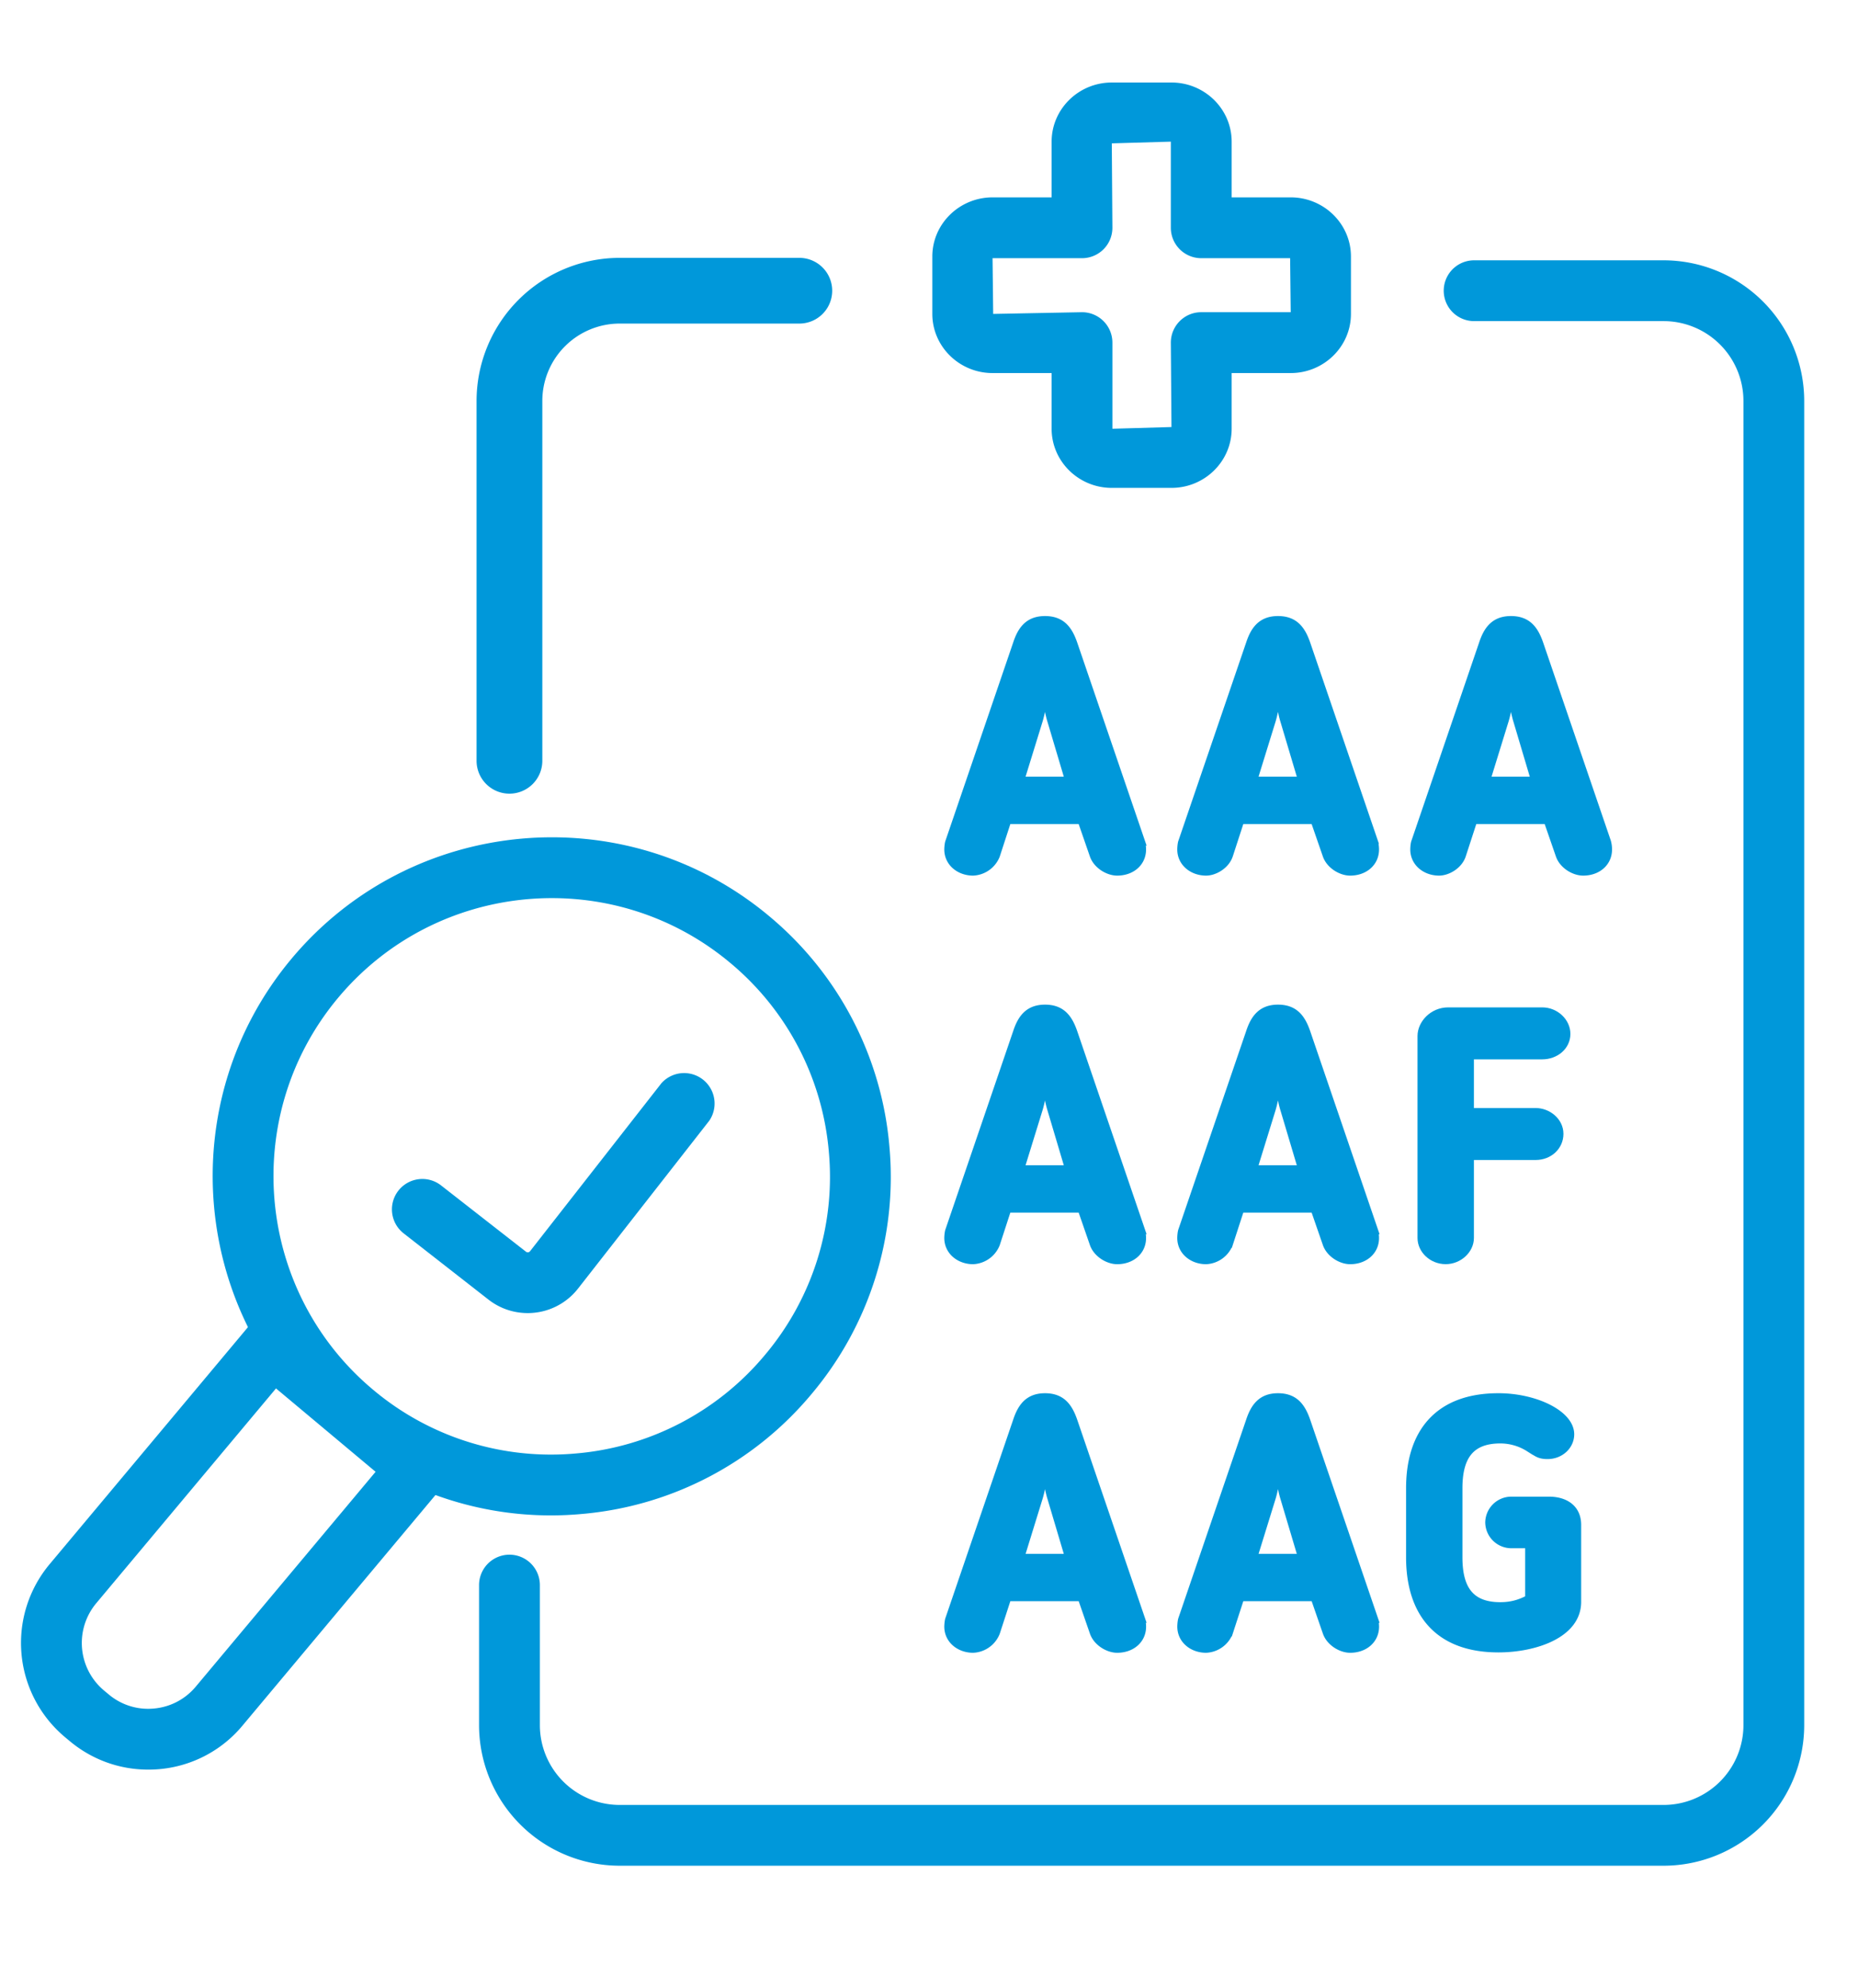 <svg xmlns="http://www.w3.org/2000/svg" xml:space="preserve" width="66.667" height="71.337"><defs><clipPath clipPathUnits="userSpaceOnUse" id="a"><path d="M0 53.503h50V0H0Z"/></clipPath></defs><g clip-path="url(#a)" transform="matrix(1.333 0 0 -1.333 0 71.337)"><path d="M0 0c-.085.271-.131.628-.168.918C-.206.628-.253.271-.337 0l-.495-1.604H.477Zm-1.485-3.619a.702.702 0 0 0-.618-.441c-.364 0-.672.244-.672.6 0 .047.009.16.028.207l1.822 5.334c.121.366.308.638.757.638.448 0 .636-.263.767-.638l1.822-5.334a.865.865 0 0 0 .027-.207c0-.356-.29-.6-.673-.6-.243 0-.542.179-.635.441l-.328.947h-1.989z" style="fill:#0098da;fill-opacity:1;fill-rule:nonzero;stroke:none" transform="translate(28.297 34.11)"/><path d="M0 0c-.085.271-.131.628-.168.918C-.206.628-.253.271-.337 0l-.495-1.604H.477Zm-1.485-3.619a.702.702 0 0 0-.618-.441c-.364 0-.672.244-.672.6 0 .047.009.16.028.207l1.822 5.334c.121.366.308.638.757.638.448 0 .636-.263.767-.638l1.822-5.334a.865.865 0 0 0 .027-.207c0-.356-.29-.6-.673-.6-.243 0-.542.179-.635.441l-.328.947h-1.989z" style="fill:none;stroke:#0098da;stroke-width:.208;stroke-linecap:butt;stroke-linejoin:miter;stroke-miterlimit:10;stroke-dasharray:none;stroke-opacity:1" transform="translate(28.297 34.11)"/><path d="M0 0c-.084.271-.131.628-.168.918C-.206.628-.253.271-.336 0l-.496-1.604h1.31zm-1.485-3.619c-.094-.272-.394-.441-.618-.441-.365 0-.672.244-.672.6 0 .047.008.16.027.207l1.823 5.334c.121.366.309.638.757.638s.636-.263.767-.638l1.822-5.334a.865.865 0 0 0 .027-.207c0-.356-.29-.6-.673-.6-.243 0-.542.179-.635.441l-.328.947h-1.989z" style="fill:#0098da;fill-opacity:1;fill-rule:nonzero;stroke:none" transform="translate(34.568 34.11)"/><path d="M0 0c-.084.271-.131.628-.168.918C-.206.628-.253.271-.336 0l-.496-1.604h1.31zm-1.485-3.619c-.094-.272-.394-.441-.618-.441-.365 0-.672.244-.672.6 0 .047.008.16.027.207l1.823 5.334c.121.366.309.638.757.638s.636-.263.767-.638l1.822-5.334a.865.865 0 0 0 .027-.207c0-.356-.29-.6-.673-.6-.243 0-.542.179-.635.441l-.328.947h-1.989z" style="fill:none;stroke:#0098da;stroke-width:.208;stroke-linecap:butt;stroke-linejoin:miter;stroke-miterlimit:10;stroke-dasharray:none;stroke-opacity:1" transform="translate(34.568 34.11)"/><path d="M0 0c-.084.271-.131.628-.169.918C-.205.628-.253.271-.337 0l-.495-1.604H.477zm-1.486-3.619c-.093-.272-.393-.441-.618-.441-.363 0-.671.244-.671.6 0 .047.008.16.028.207l1.821 5.334c.122.366.309.638.757.638.449 0 .636-.263.767-.638L2.42-3.253a.776.776 0 0 0 .028-.207c0-.356-.289-.6-.673-.6-.243 0-.542.179-.634.441l-.328.947h-1.991z" style="fill:#0098da;fill-opacity:1;fill-rule:nonzero;stroke:none" transform="translate(40.84 34.11)"/><path d="M0 0c-.084.271-.131.628-.169.918C-.205.628-.253.271-.337 0l-.495-1.604H.477zm-1.486-3.619c-.093-.272-.393-.441-.618-.441-.363 0-.671.244-.671.6 0 .047.008.16.028.207l1.821 5.334c.122.366.309.638.757.638.449 0 .636-.263.767-.638L2.42-3.253a.776.776 0 0 0 .028-.207c0-.356-.289-.6-.673-.6-.243 0-.542.179-.634.441l-.328.947h-1.991z" style="fill:none;stroke:#0098da;stroke-width:.208;stroke-linecap:butt;stroke-linejoin:miter;stroke-miterlimit:10;stroke-dasharray:none;stroke-opacity:1" transform="translate(40.84 34.11)"/><path d="M0 0c-.085.272-.131.629-.168.919C-.206.629-.253.272-.337 0l-.495-1.604H.477Zm-1.485-3.618a.702.702 0 0 0-.618-.442c-.364 0-.672.245-.672.601 0 .047.009.159.028.206l1.822 5.334c.121.366.308.638.757.638.448 0 .636-.262.767-.638l1.822-5.334a.857.857 0 0 0 .027-.206c0-.356-.29-.601-.673-.601-.243 0-.542.179-.635.442l-.328.947h-1.989z" style="fill:#0098da;fill-opacity:1;fill-rule:nonzero;stroke:none" transform="translate(28.297 23.65)"/><path d="M0 0c-.085.272-.131.629-.168.919C-.206.629-.253.272-.337 0l-.495-1.604H.477Zm-1.485-3.618a.702.702 0 0 0-.618-.442c-.364 0-.672.245-.672.601 0 .047.009.159.028.206l1.822 5.334c.121.366.308.638.757.638.448 0 .636-.262.767-.638l1.822-5.334a.857.857 0 0 0 .027-.206c0-.356-.29-.601-.673-.601-.243 0-.542.179-.635.442l-.328.947h-1.989z" style="fill:none;stroke:#0098da;stroke-width:.208;stroke-linecap:butt;stroke-linejoin:miter;stroke-miterlimit:10;stroke-dasharray:none;stroke-opacity:1" transform="translate(28.297 23.65)"/><path d="M0 0c-.084.272-.131.629-.168.919C-.206.629-.253.272-.336 0l-.496-1.604h1.31zm-1.485-3.618a.7.7 0 0 0-.618-.442c-.365 0-.672.245-.672.601 0 .047.008.159.027.206l1.823 5.334c.121.366.309.638.757.638s.636-.262.767-.638l1.822-5.334a.857.857 0 0 0 .027-.206c0-.356-.29-.601-.673-.601-.243 0-.542.179-.635.442l-.328.947h-1.989z" style="fill:#0098da;fill-opacity:1;fill-rule:nonzero;stroke:none" transform="translate(34.568 23.65)"/><path d="M0 0c-.084.272-.131.629-.168.919C-.206.629-.253.272-.336 0l-.496-1.604h1.31zm-1.485-3.618a.7.7 0 0 0-.618-.442c-.365 0-.672.245-.672.601 0 .047.008.159.027.206l1.823 5.334c.121.366.309.638.757.638s.636-.262.767-.638l1.822-5.334a.857.857 0 0 0 .027-.206c0-.356-.29-.601-.673-.601-.243 0-.542.179-.635.442l-.328.947h-1.989z" style="fill:none;stroke:#0098da;stroke-width:.208;stroke-linecap:butt;stroke-linejoin:miter;stroke-miterlimit:10;stroke-dasharray:none;stroke-opacity:1" transform="translate(34.568 23.65)"/><path d="M0 0c0-.319-.3-.601-.655-.601-.365 0-.655.282-.655.601v5.437c0 .329.309.666.72.666h2.533c.355 0 .654-.282.654-.61 0-.337-.299-.581-.654-.581H0V3.394h1.766c.327 0 .644-.253.644-.591 0-.337-.28-.6-.644-.6H0Z" style="fill:#0098da;fill-opacity:1;fill-rule:nonzero;stroke:none" transform="translate(39.57 20.192)"/><path d="M0 0c0-.319-.3-.601-.655-.601-.365 0-.655.282-.655.601v5.437c0 .329.309.666.72.666h2.533c.355 0 .654-.282.654-.61 0-.337-.299-.581-.654-.581H0V3.394h1.766c.327 0 .644-.253.644-.591 0-.337-.28-.6-.644-.6H0Z" style="fill:none;stroke:#0098da;stroke-width:.208;stroke-linecap:butt;stroke-linejoin:miter;stroke-miterlimit:10;stroke-dasharray:none;stroke-opacity:1" transform="translate(39.57 20.192)"/><path d="M0 0v-.001zm-5.602-1.5a.818.818 0 0 0 .818-.819v-2.318l1.59.046-.017 2.272c0 .452.366.819.818.819H.016L0-.046h-2.393a.819.819 0 0 0-.818.819v2.318L-4.8 3.045l.016-2.272a.818.818 0 0 0-.818-.819H-8.01l.017-1.5zm2.408-4.729H-4.8c-.893 0-1.62.714-1.62 1.592v1.499h-1.59c-.893 0-1.621.715-1.621 1.592V0c0 .877.728 1.591 1.621 1.591h1.59v1.5c0 .878.727 1.592 1.62 1.592h1.606c.893 0 1.62-.714 1.62-1.592v-1.5h1.59C.909 1.591 1.637.877 1.637 0v-1.546c0-.877-.728-1.592-1.621-1.592h-1.59v-1.499c0-.878-.727-1.592-1.62-1.592" style="fill:#0098da;fill-opacity:1;fill-rule:nonzero;stroke:none" transform="translate(34.727 46.612)"/><path d="M0 0h-28.102a3.788 3.788 0 0 0-3.784 3.784v3.77a.818.818 0 1 0 1.637 0v-3.77a2.15 2.15 0 0 1 2.147-2.148H0a2.15 2.15 0 0 1 2.148 2.148V39.43A2.15 2.15 0 0 1 0 41.578h-5.101a.818.818 0 1 0 0 1.637H0a3.789 3.789 0 0 0 3.784-3.785V3.784A3.788 3.788 0 0 0 0 0" style="fill:#0098da;fill-opacity:1;fill-rule:nonzero;stroke:none" transform="translate(44.781 3.294)"/><path d="M0 0a.885.885 0 0 0-.885.885v9.688a3.855 3.855 0 0 0 3.851 3.85h4.837a.884.884 0 1 0 0-1.769H2.966a2.084 2.084 0 0 1-2.081-2.081V.885A.885.885 0 0 0 0 0" style="fill:#0098da;fill-opacity:1;fill-rule:nonzero;stroke:none" transform="translate(13.713 32.152)"/><path d="m0 0 .125-.104a1.644 1.644 0 0 1 1.218-.383c.443.039.844.249 1.13.591l4.839 5.782L4.631 8.13-.208 2.347A1.668 1.668 0 0 1 0 0m1.19-2.131c-.773 0-1.515.268-2.115.771l-.124.103-.002.002a3.306 3.306 0 0 0-.413 4.652l5.365 6.412a.822.822 0 0 0 1.153.102l3.937-3.295a.821.821 0 0 0 .102-1.153L3.728-.948A3.283 3.283 0 0 0 1.19-2.131" style="fill:#0098da;fill-opacity:1;fill-rule:nonzero;stroke:none" transform="translate(2.798 8.012)"/><path d="M0 0c-2.65-3.167-2.23-7.9.937-10.552a7.437 7.437 0 0 1 5.47-1.716 7.443 7.443 0 0 1 5.082 2.654 7.44 7.44 0 0 1 1.717 5.469A7.441 7.441 0 0 1 10.552.937C7.384 3.588 2.651 3.168 0 0m5.729-13.936a9.054 9.054 0 0 0-5.842 2.13c-3.86 3.23-4.372 8.997-1.142 12.857 3.23 3.86 8.998 4.373 12.858 1.142A9.066 9.066 0 0 0 14.836-4a9.064 9.064 0 0 0-2.092-6.665 9.06 9.06 0 0 0-6.192-3.233 9.115 9.115 0 0 0-.823-.038" style="fill:#0098da;fill-opacity:1;fill-rule:nonzero;stroke:none" transform="translate(9.104 26.66)"/><path d="M0 0c-.369 0-.74.118-1.053.361l-2.286 1.785a.818.818 0 0 0 1.007 1.291l2.286-1.785a.078.078 0 0 1 .11.014L3.6 6.188A.82.82 0 0 0 4.889 5.18L1.353.657A1.716 1.716 0 0 0 0 0" style="fill:#0098da;fill-opacity:1;fill-rule:nonzero;stroke:none" transform="translate(14.204 18.17)"/><path d="M0 0c-.084.271-.131.628-.168.919C-.205.628-.252.271-.336 0l-.495-1.604H.477zm-1.485-3.619a.7.7 0 0 0-.618-.441c-.364 0-.672.244-.672.6 0 .047.009.16.028.207l1.822 5.334c.122.366.308.638.757.638.448 0 .636-.263.767-.638l1.822-5.334a.819.819 0 0 0 .028-.207c0-.356-.29-.6-.674-.6-.242 0-.541.179-.634.441l-.328.947h-1.99z" style="fill:#0098da;fill-opacity:1;fill-rule:nonzero;stroke:none" transform="translate(28.297 13.19)"/><path d="M0 0c-.084.271-.131.628-.168.919C-.205.628-.252.271-.336 0l-.495-1.604H.477zm-1.485-3.619a.7.7 0 0 0-.618-.441c-.364 0-.672.244-.672.6 0 .047.009.16.028.207l1.822 5.334c.122.366.308.638.757.638.448 0 .636-.263.767-.638l1.822-5.334a.819.819 0 0 0 .028-.207c0-.356-.29-.6-.674-.6-.242 0-.541.179-.634.441l-.328.947h-1.99z" style="fill:none;stroke:#0098da;stroke-width:.208;stroke-linecap:butt;stroke-linejoin:miter;stroke-miterlimit:10;stroke-dasharray:none;stroke-opacity:1" transform="translate(28.297 13.19)"/><path d="M0 0c-.083.271-.131.628-.168.919C-.205.628-.252.271-.335 0l-.496-1.604H.478zm-1.485-3.619a.7.7 0 0 0-.618-.441c-.364 0-.671.244-.671.6 0 .047.008.16.027.207l1.822 5.334c.122.366.309.638.757.638s.636-.263.767-.638l1.822-5.334a.819.819 0 0 0 .028-.207c0-.356-.29-.6-.674-.6-.242 0-.541.179-.634.441l-.328.947h-1.99z" style="fill:#0098da;fill-opacity:1;fill-rule:nonzero;stroke:none" transform="translate(34.568 13.19)"/><path d="M0 0c-.083.271-.131.628-.168.919C-.205.628-.252.271-.335 0l-.496-1.604H.478zm-1.485-3.619a.7.7 0 0 0-.618-.441c-.364 0-.671.244-.671.6 0 .047.008.16.027.207l1.822 5.334c.122.366.309.638.757.638s.636-.263.767-.638l1.822-5.334a.819.819 0 0 0 .028-.207c0-.356-.29-.6-.674-.6-.242 0-.541.179-.634.441l-.328.947h-1.99z" style="fill:none;stroke:#0098da;stroke-width:.208;stroke-linecap:butt;stroke-linejoin:miter;stroke-miterlimit:10;stroke-dasharray:none;stroke-opacity:1" transform="translate(34.568 13.19)"/><path d="M0 0c0-.807.28-1.313 1.122-1.313.327 0 .56.084.775.198V.347h-.486a.6.6 0 0 0-.589.59.6.6 0 0 0 .589.591H2.43c.429 0 .766-.206.766-.657V-1.2c0-.881-1.159-1.257-2.122-1.257-1.635 0-2.383.976-2.383 2.457v1.856c0 1.481.748 2.456 2.383 2.456.991 0 1.935-.459 1.935-1.002 0-.301-.261-.563-.616-.563-.215 0-.281.066-.403.14l-.093.056a1.442 1.442 0 0 1-.775.225C.28 3.168 0 2.662 0 1.856Z" style="fill:#0098da;fill-opacity:1;fill-rule:nonzero;stroke:none" transform="translate(39.261 11.597)"/><path d="M0 0c0-.807.28-1.313 1.122-1.313.327 0 .56.084.775.198V.347h-.486a.6.6 0 0 0-.589.59.6.6 0 0 0 .589.591H2.43c.429 0 .766-.206.766-.657V-1.2c0-.881-1.159-1.257-2.122-1.257-1.635 0-2.383.976-2.383 2.457v1.856c0 1.481.748 2.456 2.383 2.456.991 0 1.935-.459 1.935-1.002 0-.301-.261-.563-.616-.563-.215 0-.281.066-.403.14l-.093.056a1.442 1.442 0 0 1-.775.225C.28 3.168 0 2.662 0 1.856Z" style="fill:none;stroke:#0098da;stroke-width:.208;stroke-linecap:butt;stroke-linejoin:miter;stroke-miterlimit:10;stroke-dasharray:none;stroke-opacity:1" transform="translate(39.261 11.597)"/></g></svg>